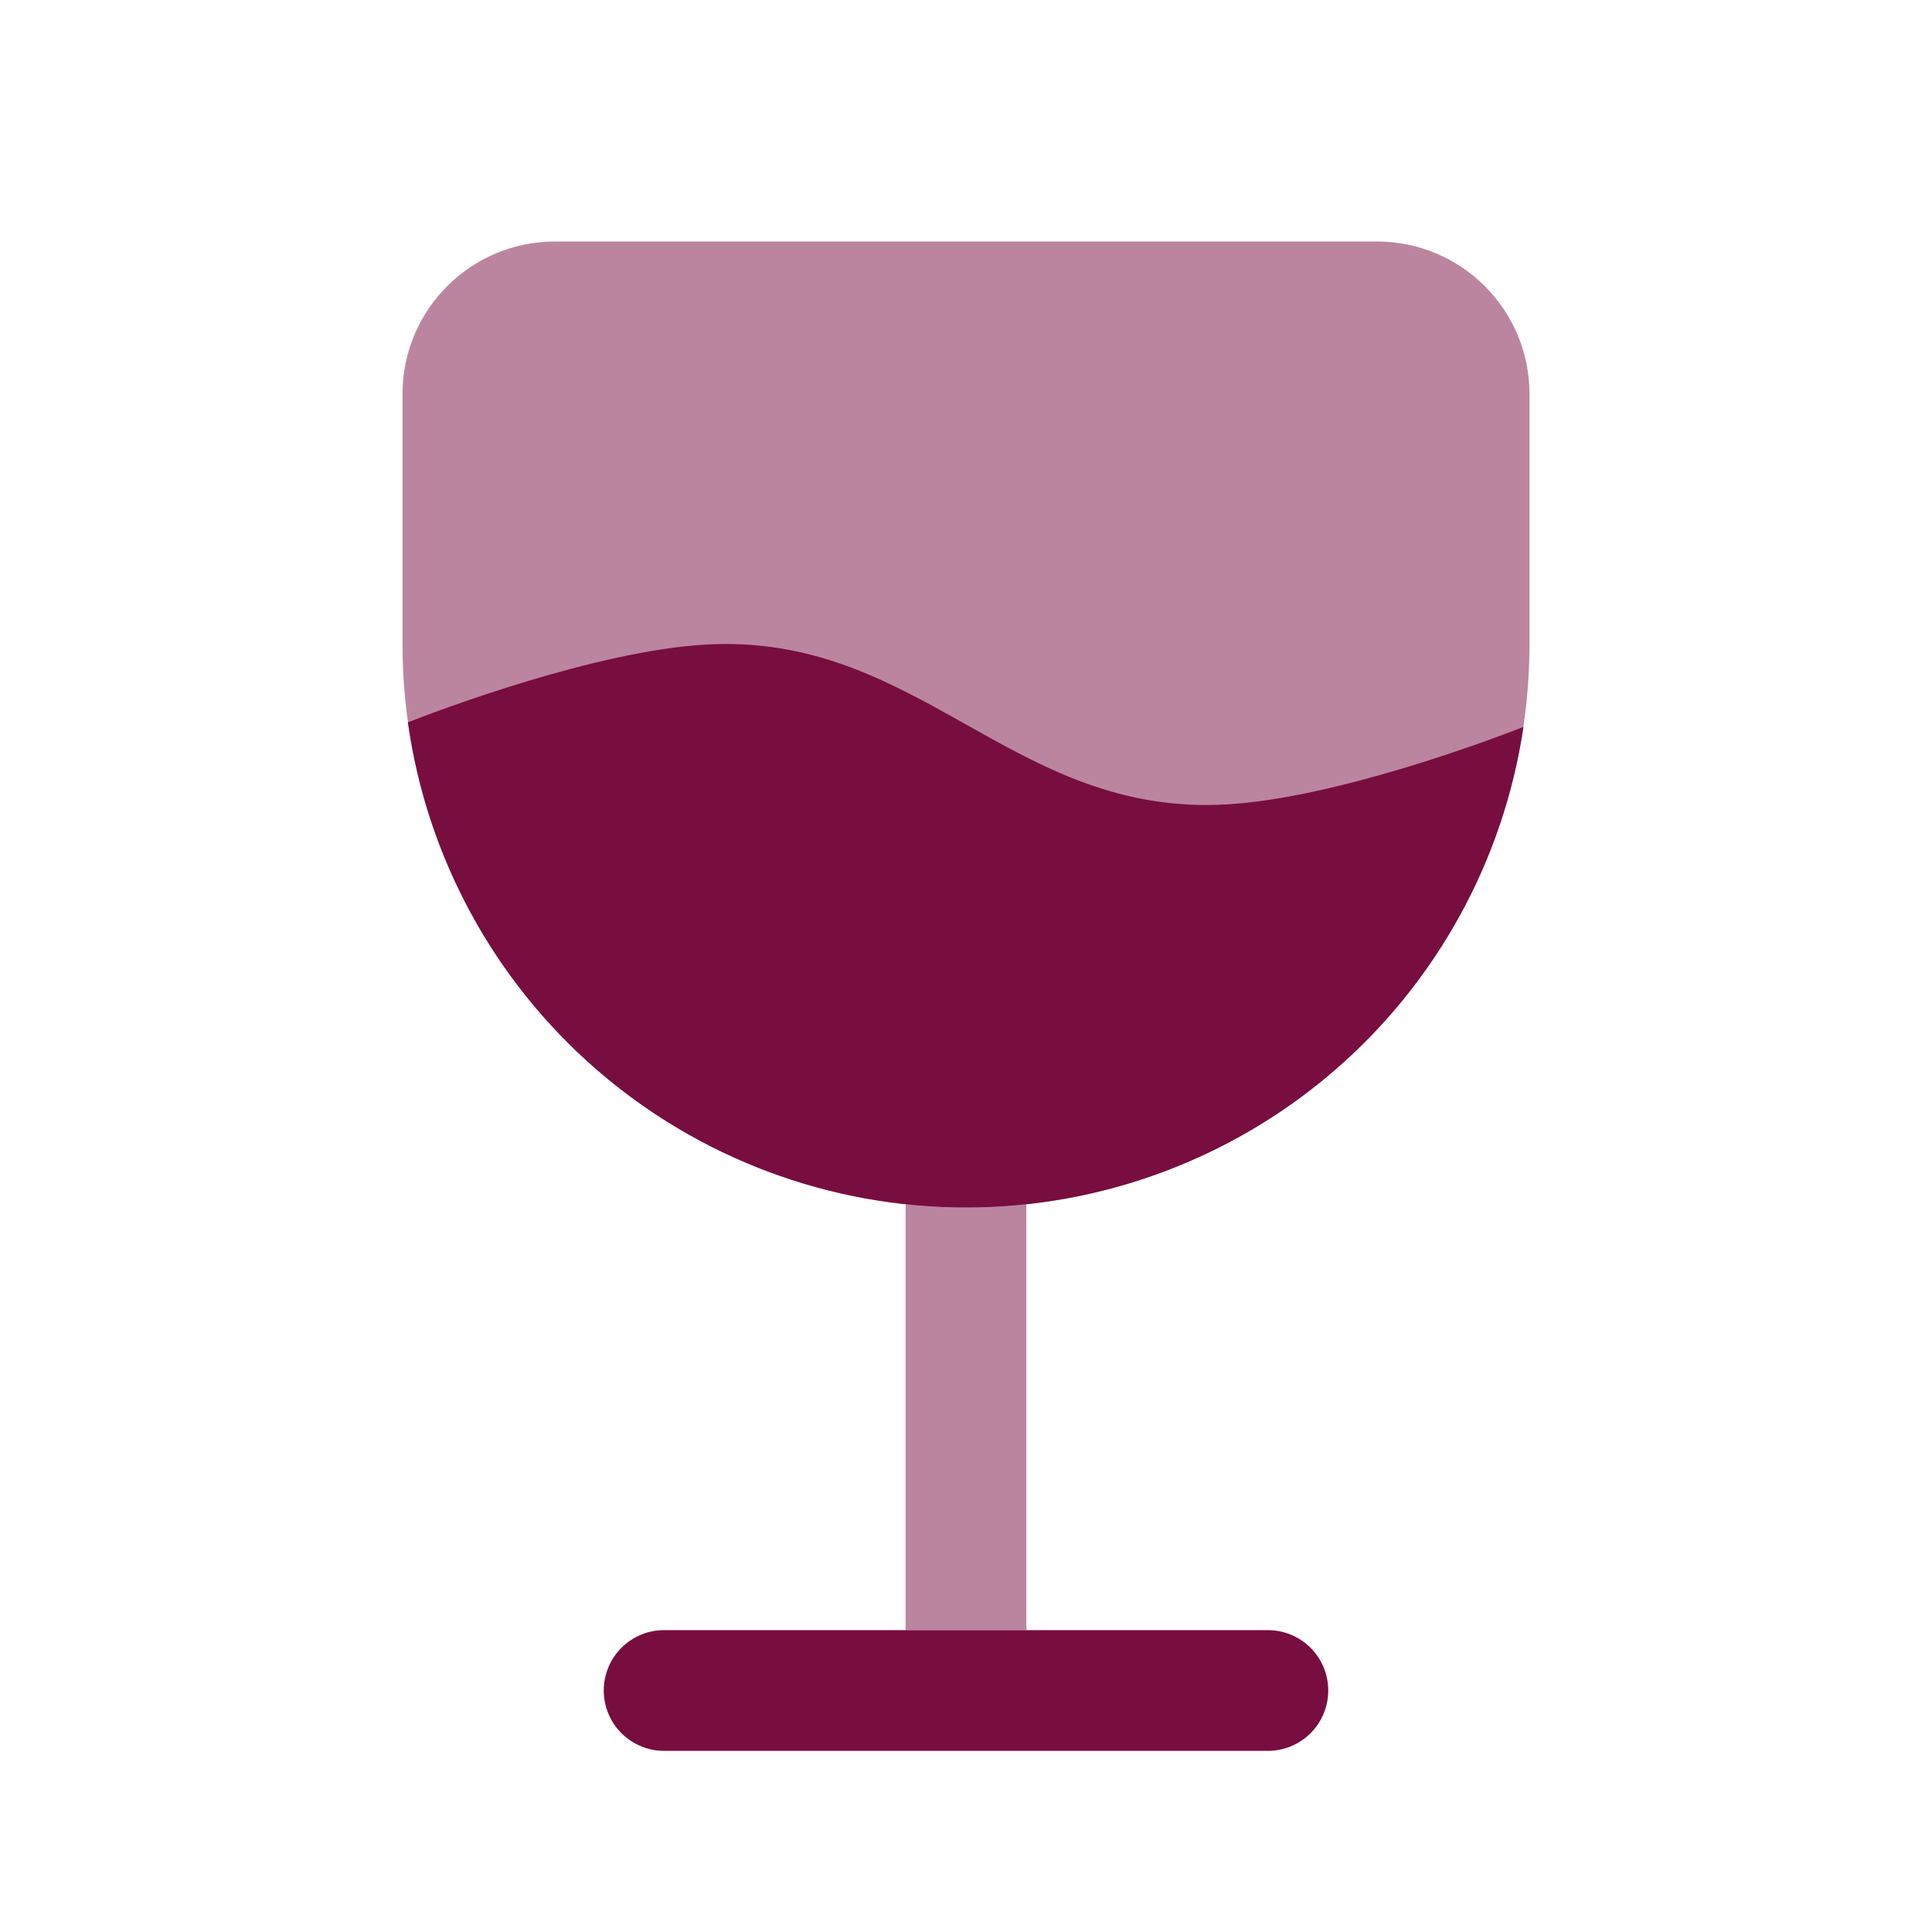 <svg width="1154" height="1154" viewBox="0 0 1154 1154" fill="none" xmlns="http://www.w3.org/2000/svg">
<path opacity="0.5" d="M240.417 235.368C240.417 185.025 281.191 144.25 331.534 144.25H822.465C872.808 144.25 913.583 185.025 913.583 235.368V384.667C913.583 428.867 904.877 472.635 887.962 513.472C871.047 554.308 846.255 591.412 815 622.667C783.745 653.922 746.641 678.714 705.805 695.629C664.969 712.544 621.201 721.25 577 721.25C532.799 721.25 489.031 712.544 448.195 695.629C407.359 678.714 370.254 653.922 338.999 622.667C307.745 591.412 282.952 554.308 266.037 513.472C249.122 472.635 240.417 428.867 240.417 384.667V235.368Z" fill="#780D40"/>
<path fill-rule="evenodd" clip-rule="evenodd" d="M540.937 973.687H396.687C387.123 973.687 377.95 977.487 371.187 984.25C364.424 991.013 360.625 1000.19 360.625 1009.75C360.625 1019.31 364.424 1028.49 371.187 1035.25C377.95 1042.01 387.123 1045.81 396.687 1045.81H757.312C766.877 1045.81 776.049 1042.01 782.812 1035.25C789.576 1028.49 793.375 1019.31 793.375 1009.75C793.375 1000.19 789.576 991.013 782.812 984.25C776.049 977.487 766.877 973.687 757.312 973.687H540.937ZM577 721.25C657.696 721.264 735.711 692.285 796.83 639.595C857.948 586.905 898.103 514.01 909.977 434.192C890.647 441.742 797.847 476.794 732.357 480.497C668.551 484.103 622.727 458.426 577.048 432.75C531.273 407.073 485.497 381.397 421.643 385.003C355.72 388.754 262.102 424.239 243.638 431.452C254.921 511.834 294.872 585.431 356.131 638.685C417.39 691.939 495.83 721.261 577 721.25Z" fill="#780D40"/>
<path opacity="0.5" d="M613.062 719.327C589.09 721.91 564.91 721.91 540.938 719.327V973.687H613.062V719.327Z" fill="#780D40"/>
</svg>
